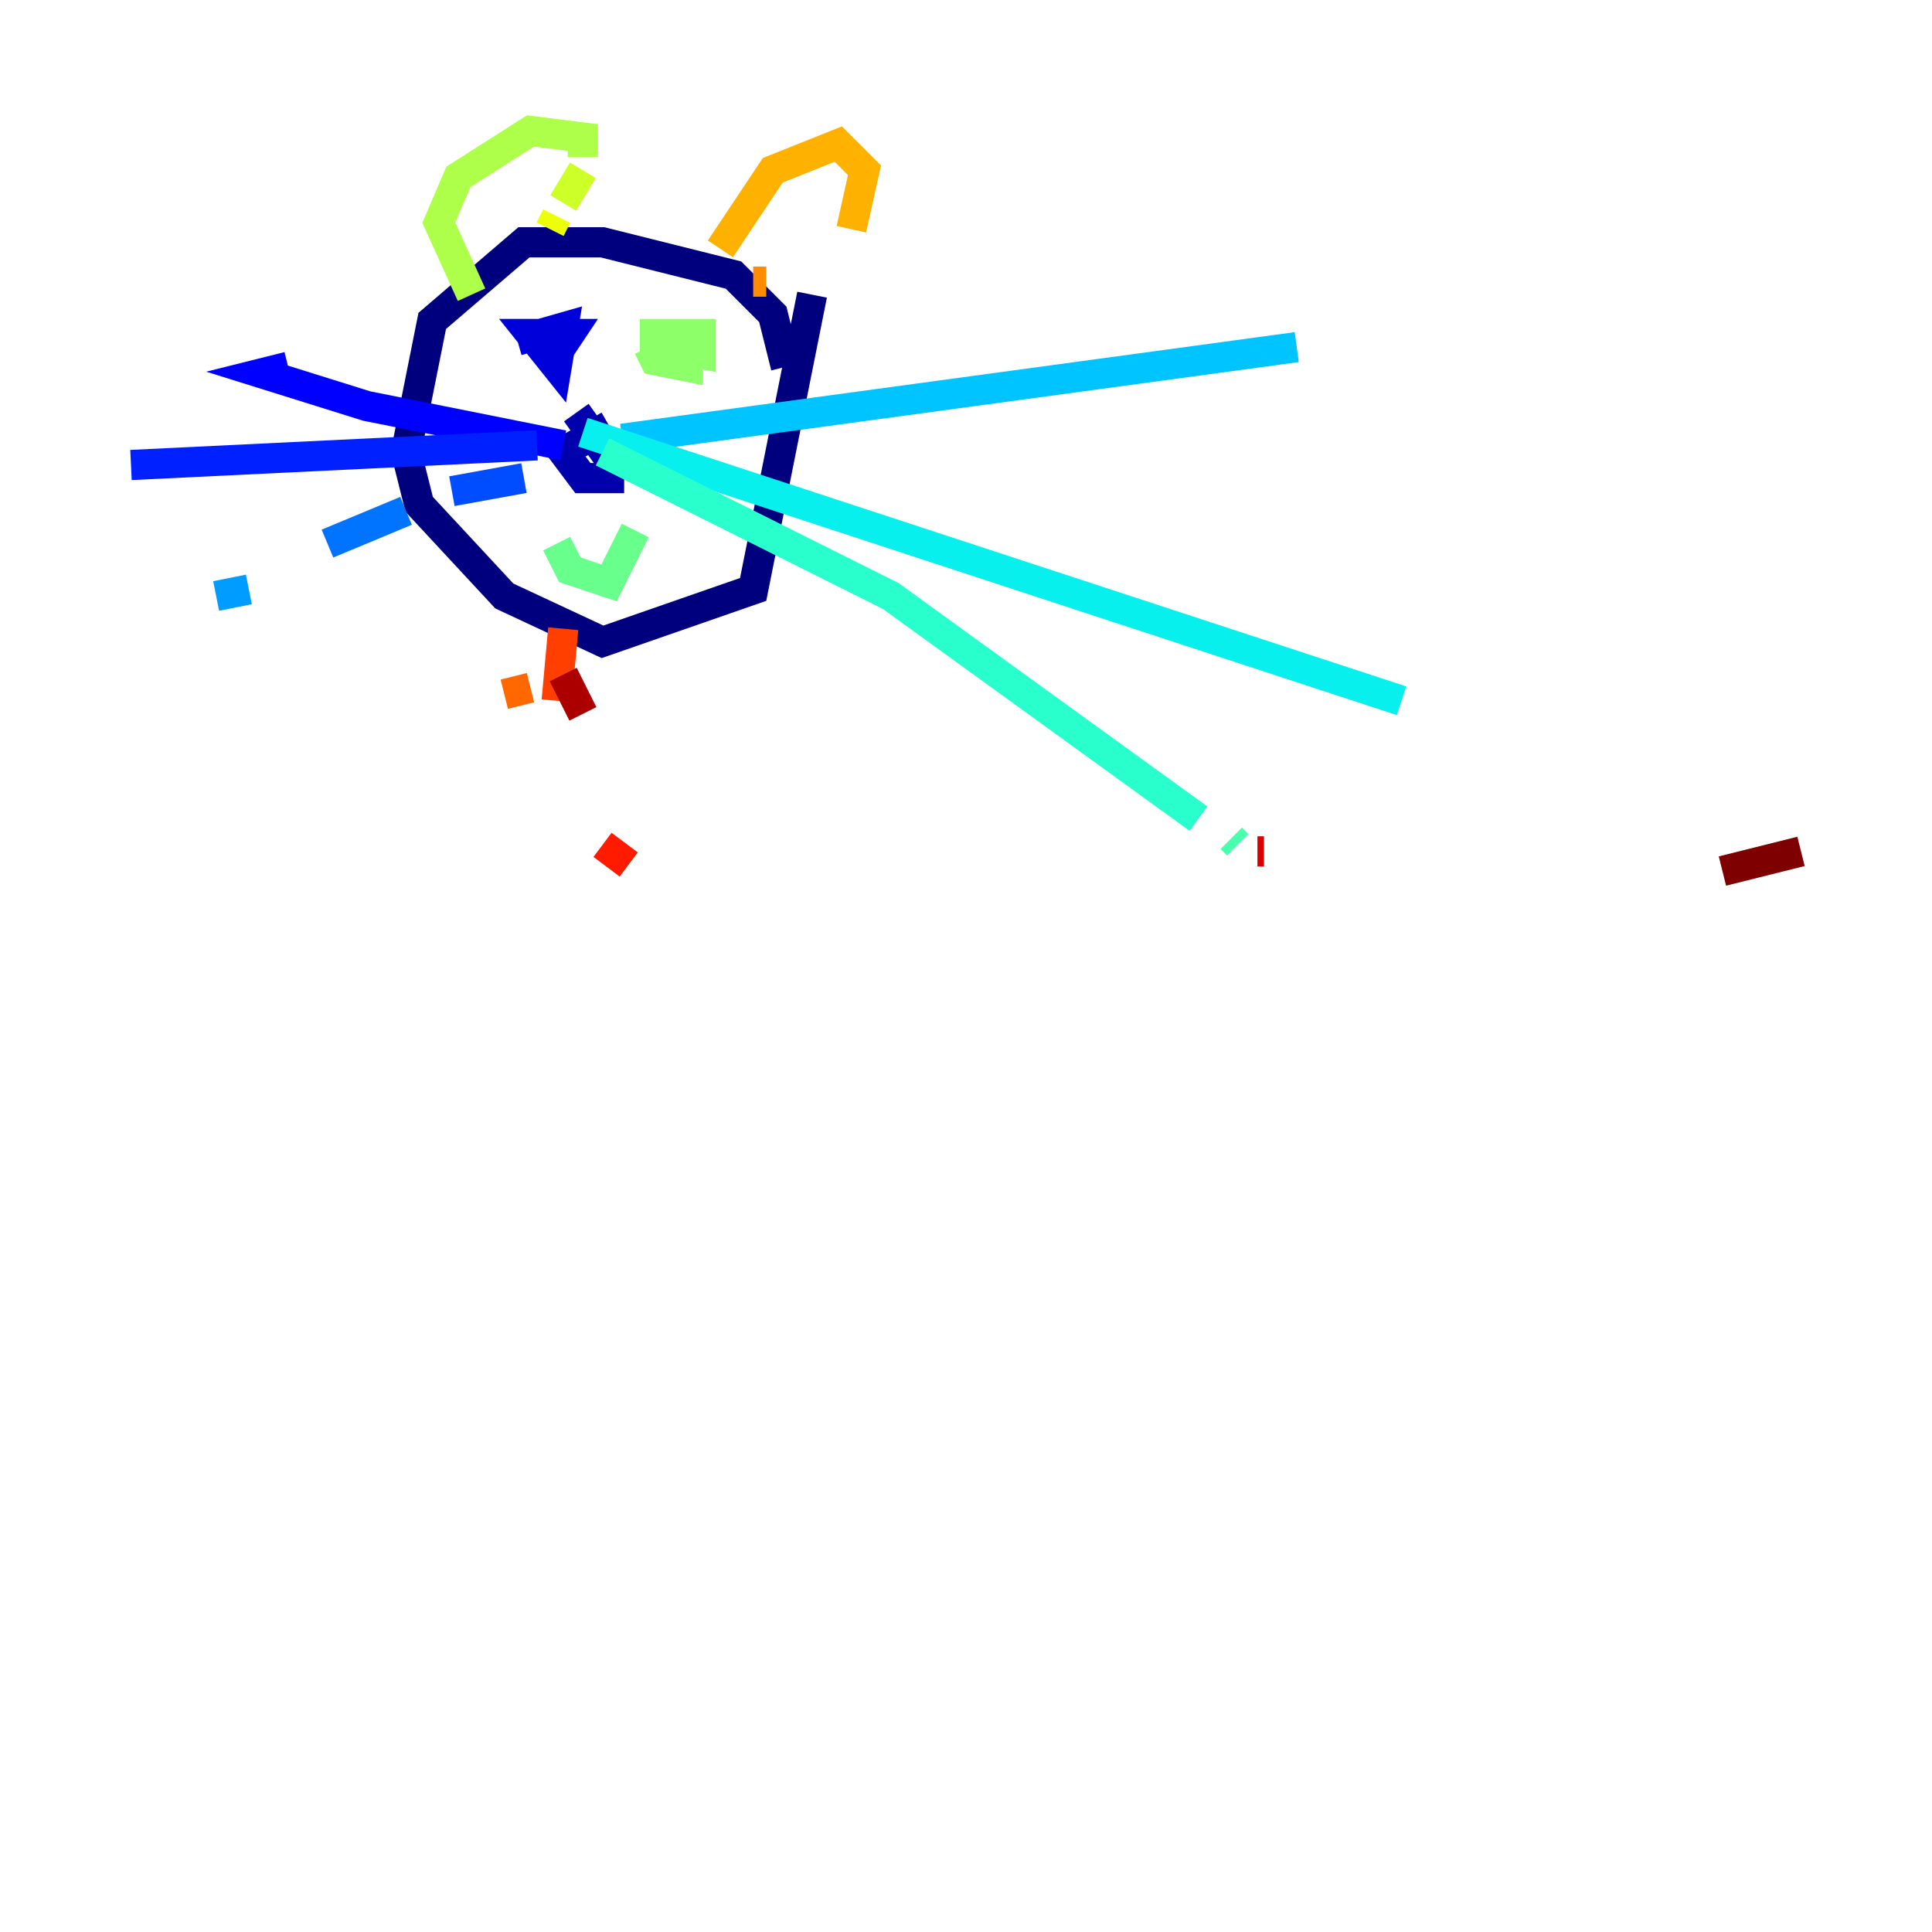 <?xml version="1.0" encoding="utf-8" ?>
<svg baseProfile="tiny" height="128" version="1.2" viewBox="0,0,128,128" width="128" xmlns="http://www.w3.org/2000/svg" xmlns:ev="http://www.w3.org/2001/xml-events" xmlns:xlink="http://www.w3.org/1999/xlink"><defs /><polyline fill="none" points="52.068,24.298 51.2,20.827 48.597,18.224 39.919,16.054 34.712,16.054 28.637,21.261 26.902,29.939 27.77,33.41 33.41,39.485 39.919,42.522 49.898,39.051 53.803,19.525" stroke="#00007f" stroke-width="2" /><polyline fill="none" points="40.352,28.203 37.315,29.939 38.617,31.675 40.352,31.675 40.352,30.373 38.183,27.336" stroke="#0000ac" stroke-width="2" /><polyline fill="none" points="34.278,22.563 37.315,21.695 36.881,24.298 35.146,22.129 37.749,22.129 36.881,23.43 36.014,22.563" stroke="#0000da" stroke-width="2" /><polyline fill="none" points="37.315,29.505 24.298,26.902 17.356,24.732 19.091,24.298" stroke="#0000ff" stroke-width="2" /><polyline fill="none" points="35.58,29.505 8.678,30.807" stroke="#0020ff" stroke-width="2" /><polyline fill="none" points="34.712,31.675 29.939,32.542" stroke="#004cff" stroke-width="2" /><polyline fill="none" points="26.902,33.844 21.695,36.014" stroke="#0074ff" stroke-width="2" /><polyline fill="none" points="16.488,39.051 14.319,39.485" stroke="#009cff" stroke-width="2" /><polyline fill="none" points="41.22,29.071 85.912,22.997" stroke="#00c4ff" stroke-width="2" /><polyline fill="none" points="38.617,28.637 92.854,46.427" stroke="#08f0ed" stroke-width="2" /><polyline fill="none" points="39.919,29.939 59.01,39.485 79.403,54.237" stroke="#29ffcd" stroke-width="2" /><polyline fill="none" points="81.573,55.539 82.007,55.973" stroke="#49ffad" stroke-width="2" /><polyline fill="none" points="36.881,36.014 37.749,37.749 40.352,38.617 42.088,35.146" stroke="#69ff8d" stroke-width="2" /><polyline fill="none" points="43.39,23.43 43.39,22.129 46.427,22.129 46.427,23.43 44.258,22.997 45.559,22.997 45.559,24.298 43.39,23.864 42.956,22.997" stroke="#8dff69" stroke-width="2" /><polyline fill="none" points="31.241,19.525 29.071,14.752 30.373,11.715 35.146,8.678 38.617,9.112 38.617,10.414" stroke="#adff49" stroke-width="2" /><polyline fill="none" points="38.617,11.281 37.315,13.451" stroke="#cdff29" stroke-width="2" /><polyline fill="none" points="36.881,14.319 36.447,15.186" stroke="#edff08" stroke-width="2" /><polyline fill="none" points="36.014,16.054 36.014,16.054" stroke="#ffd700" stroke-width="2" /><polyline fill="none" points="47.729,16.488 51.2,11.281 55.539,9.546 57.275,11.281 56.407,15.186" stroke="#ffb100" stroke-width="2" /><polyline fill="none" points="50.766,18.658 49.898,18.658" stroke="#ff8c00" stroke-width="2" /><polyline fill="none" points="33.41,45.993 35.146,45.559" stroke="#ff6700" stroke-width="2" /><polyline fill="none" points="37.315,41.654 36.881,46.427" stroke="#ff3f00" stroke-width="2" /><polyline fill="none" points="39.919,55.973 41.654,57.275" stroke="#ff1a00" stroke-width="2" /><polyline fill="none" points="83.742,56.407 83.308,56.407" stroke="#da0000" stroke-width="2" /><polyline fill="none" points="37.315,44.691 38.617,47.295" stroke="#ac0000" stroke-width="2" /><polyline fill="none" points="114.115,57.709 119.322,56.407" stroke="#7f0000" stroke-width="2" /></svg>